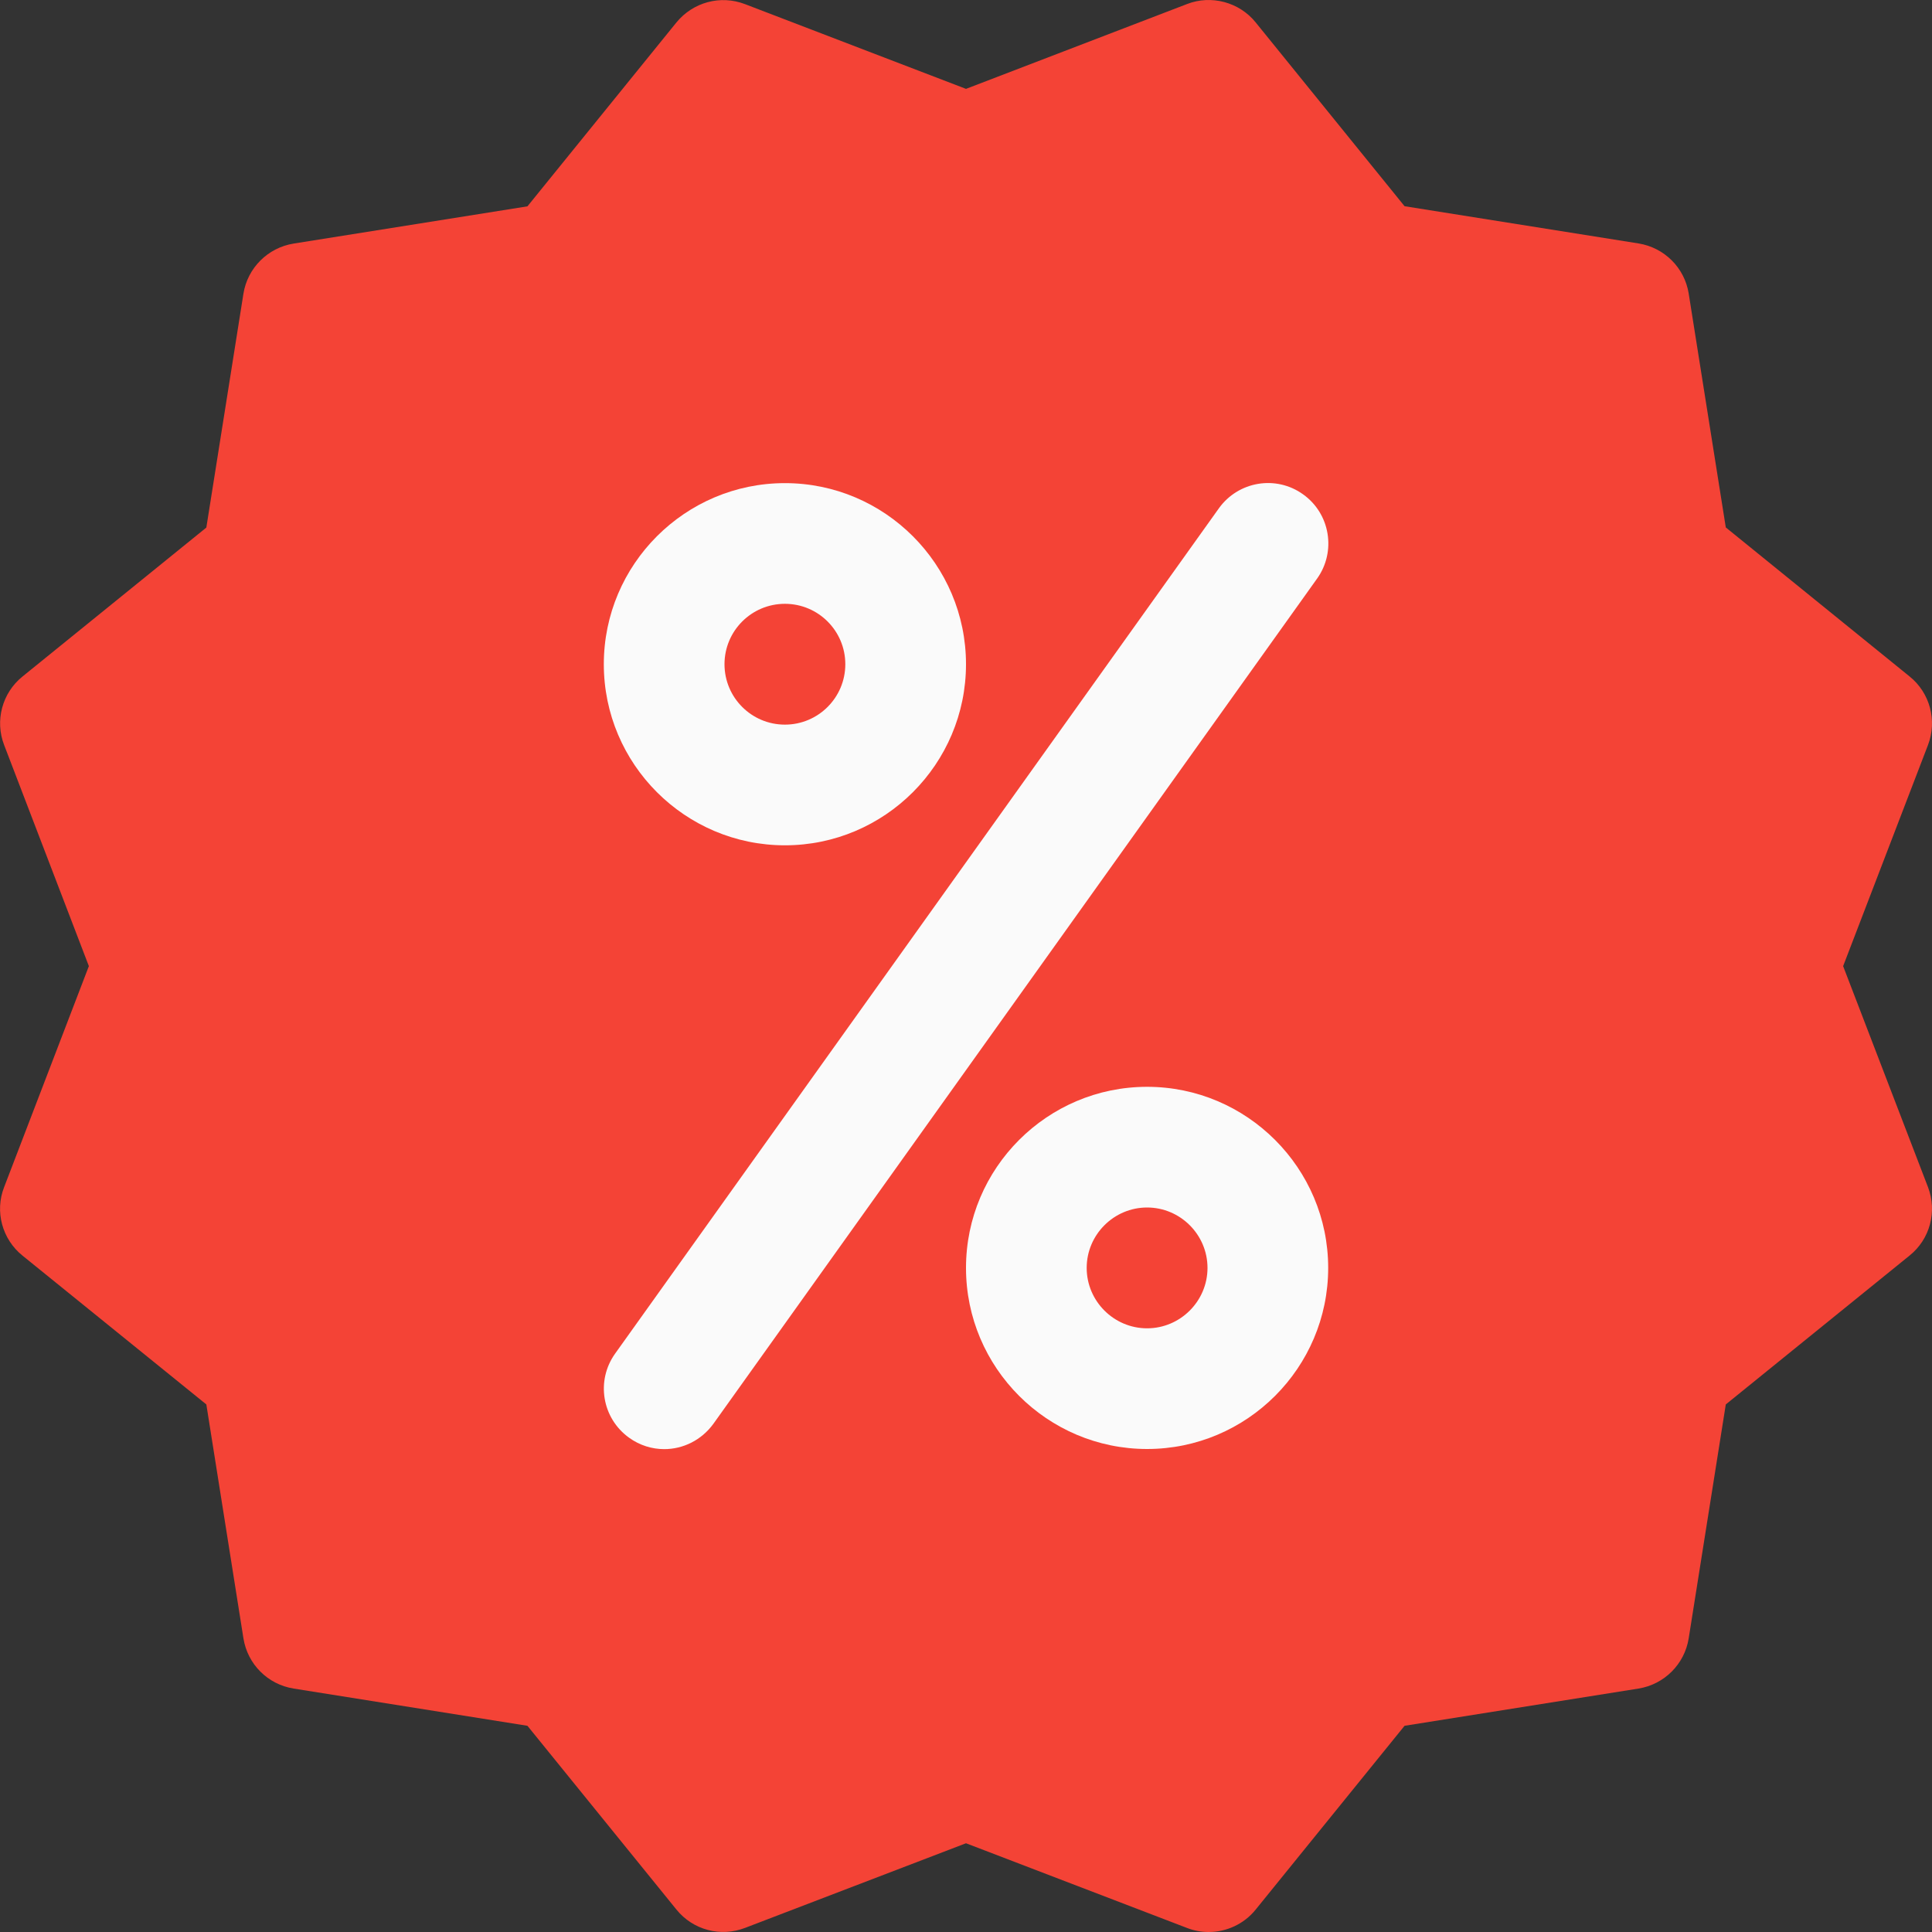 <svg width="15" height="15" viewBox="0 0 15 15" fill="none" xmlns="http://www.w3.org/2000/svg">
<rect x="0" y="0" width="15" height="15" fill="#333333" stroke="none"/>
<g clip-path="url(#clip0_7_530)">
<path d="M14.31 7.501L14.969 5.784C15.041 5.595 14.985 5.38 14.826 5.252L13.399 4.095L13.111 2.279C13.079 2.078 12.921 1.922 12.721 1.89L10.905 1.601L9.749 0.174C9.621 0.015 9.402 -0.041 9.217 0.031L7.5 0.69L5.784 0.032C5.593 -0.041 5.381 0.017 5.252 0.174L4.095 1.602L2.28 1.891C2.08 1.923 1.922 2.08 1.89 2.28L1.602 4.096L0.174 5.253C0.017 5.38 -0.041 5.595 0.032 5.784L0.69 7.501L0.032 9.217C-0.042 9.406 0.017 9.621 0.174 9.748L1.602 10.904L1.89 12.72C1.922 12.921 2.079 13.078 2.28 13.11L4.095 13.399L5.252 14.826C5.381 14.985 5.595 15.041 5.785 14.968L7.5 14.311L9.217 14.969C9.271 14.99 9.327 15 9.384 15C9.522 15 9.658 14.939 9.749 14.826L10.905 13.399L12.721 13.11C12.921 13.078 13.079 12.921 13.111 12.72L13.399 10.904L14.826 9.748C14.985 9.62 15.041 9.406 14.969 9.217L14.31 7.501Z" fill="#F44336"/>
<path d="M6.094 6.563C5.319 6.563 4.688 5.932 4.688 5.157C4.688 4.382 5.319 3.751 6.094 3.751C6.869 3.751 7.5 4.382 7.5 5.157C7.5 5.932 6.869 6.563 6.094 6.563ZM6.094 4.688C5.835 4.688 5.625 4.898 5.625 5.157C5.625 5.416 5.835 5.626 6.094 5.626C6.353 5.626 6.563 5.416 6.563 5.157C6.563 4.898 6.353 4.688 6.094 4.688Z" fill="#FAFAFA"/>
<path d="M8.906 11.25C8.131 11.25 7.5 10.619 7.5 9.844C7.5 9.069 8.131 8.438 8.906 8.438C9.681 8.438 10.312 9.069 10.312 9.844C10.312 10.619 9.681 11.25 8.906 11.25ZM8.906 9.375C8.648 9.375 8.437 9.586 8.437 9.844C8.437 10.102 8.648 10.313 8.906 10.313C9.164 10.313 9.375 10.102 9.375 9.844C9.375 9.586 9.164 9.375 8.906 9.375Z" fill="#FAFAFA"/>
<path d="M5.157 11.251C5.062 11.251 4.967 11.222 4.885 11.163C4.674 11.012 4.625 10.72 4.776 10.509L9.463 3.947C9.614 3.736 9.907 3.687 10.117 3.838C10.328 3.988 10.376 4.282 10.226 4.492L5.539 11.054C5.446 11.182 5.303 11.251 5.157 11.251Z" fill="#FAFAFA"/>
</g>
<defs>
<clipPath id="clip0_7_530">
<rect width="15" height="15" fill="white"/>
</clipPath>
</defs>
</svg>
